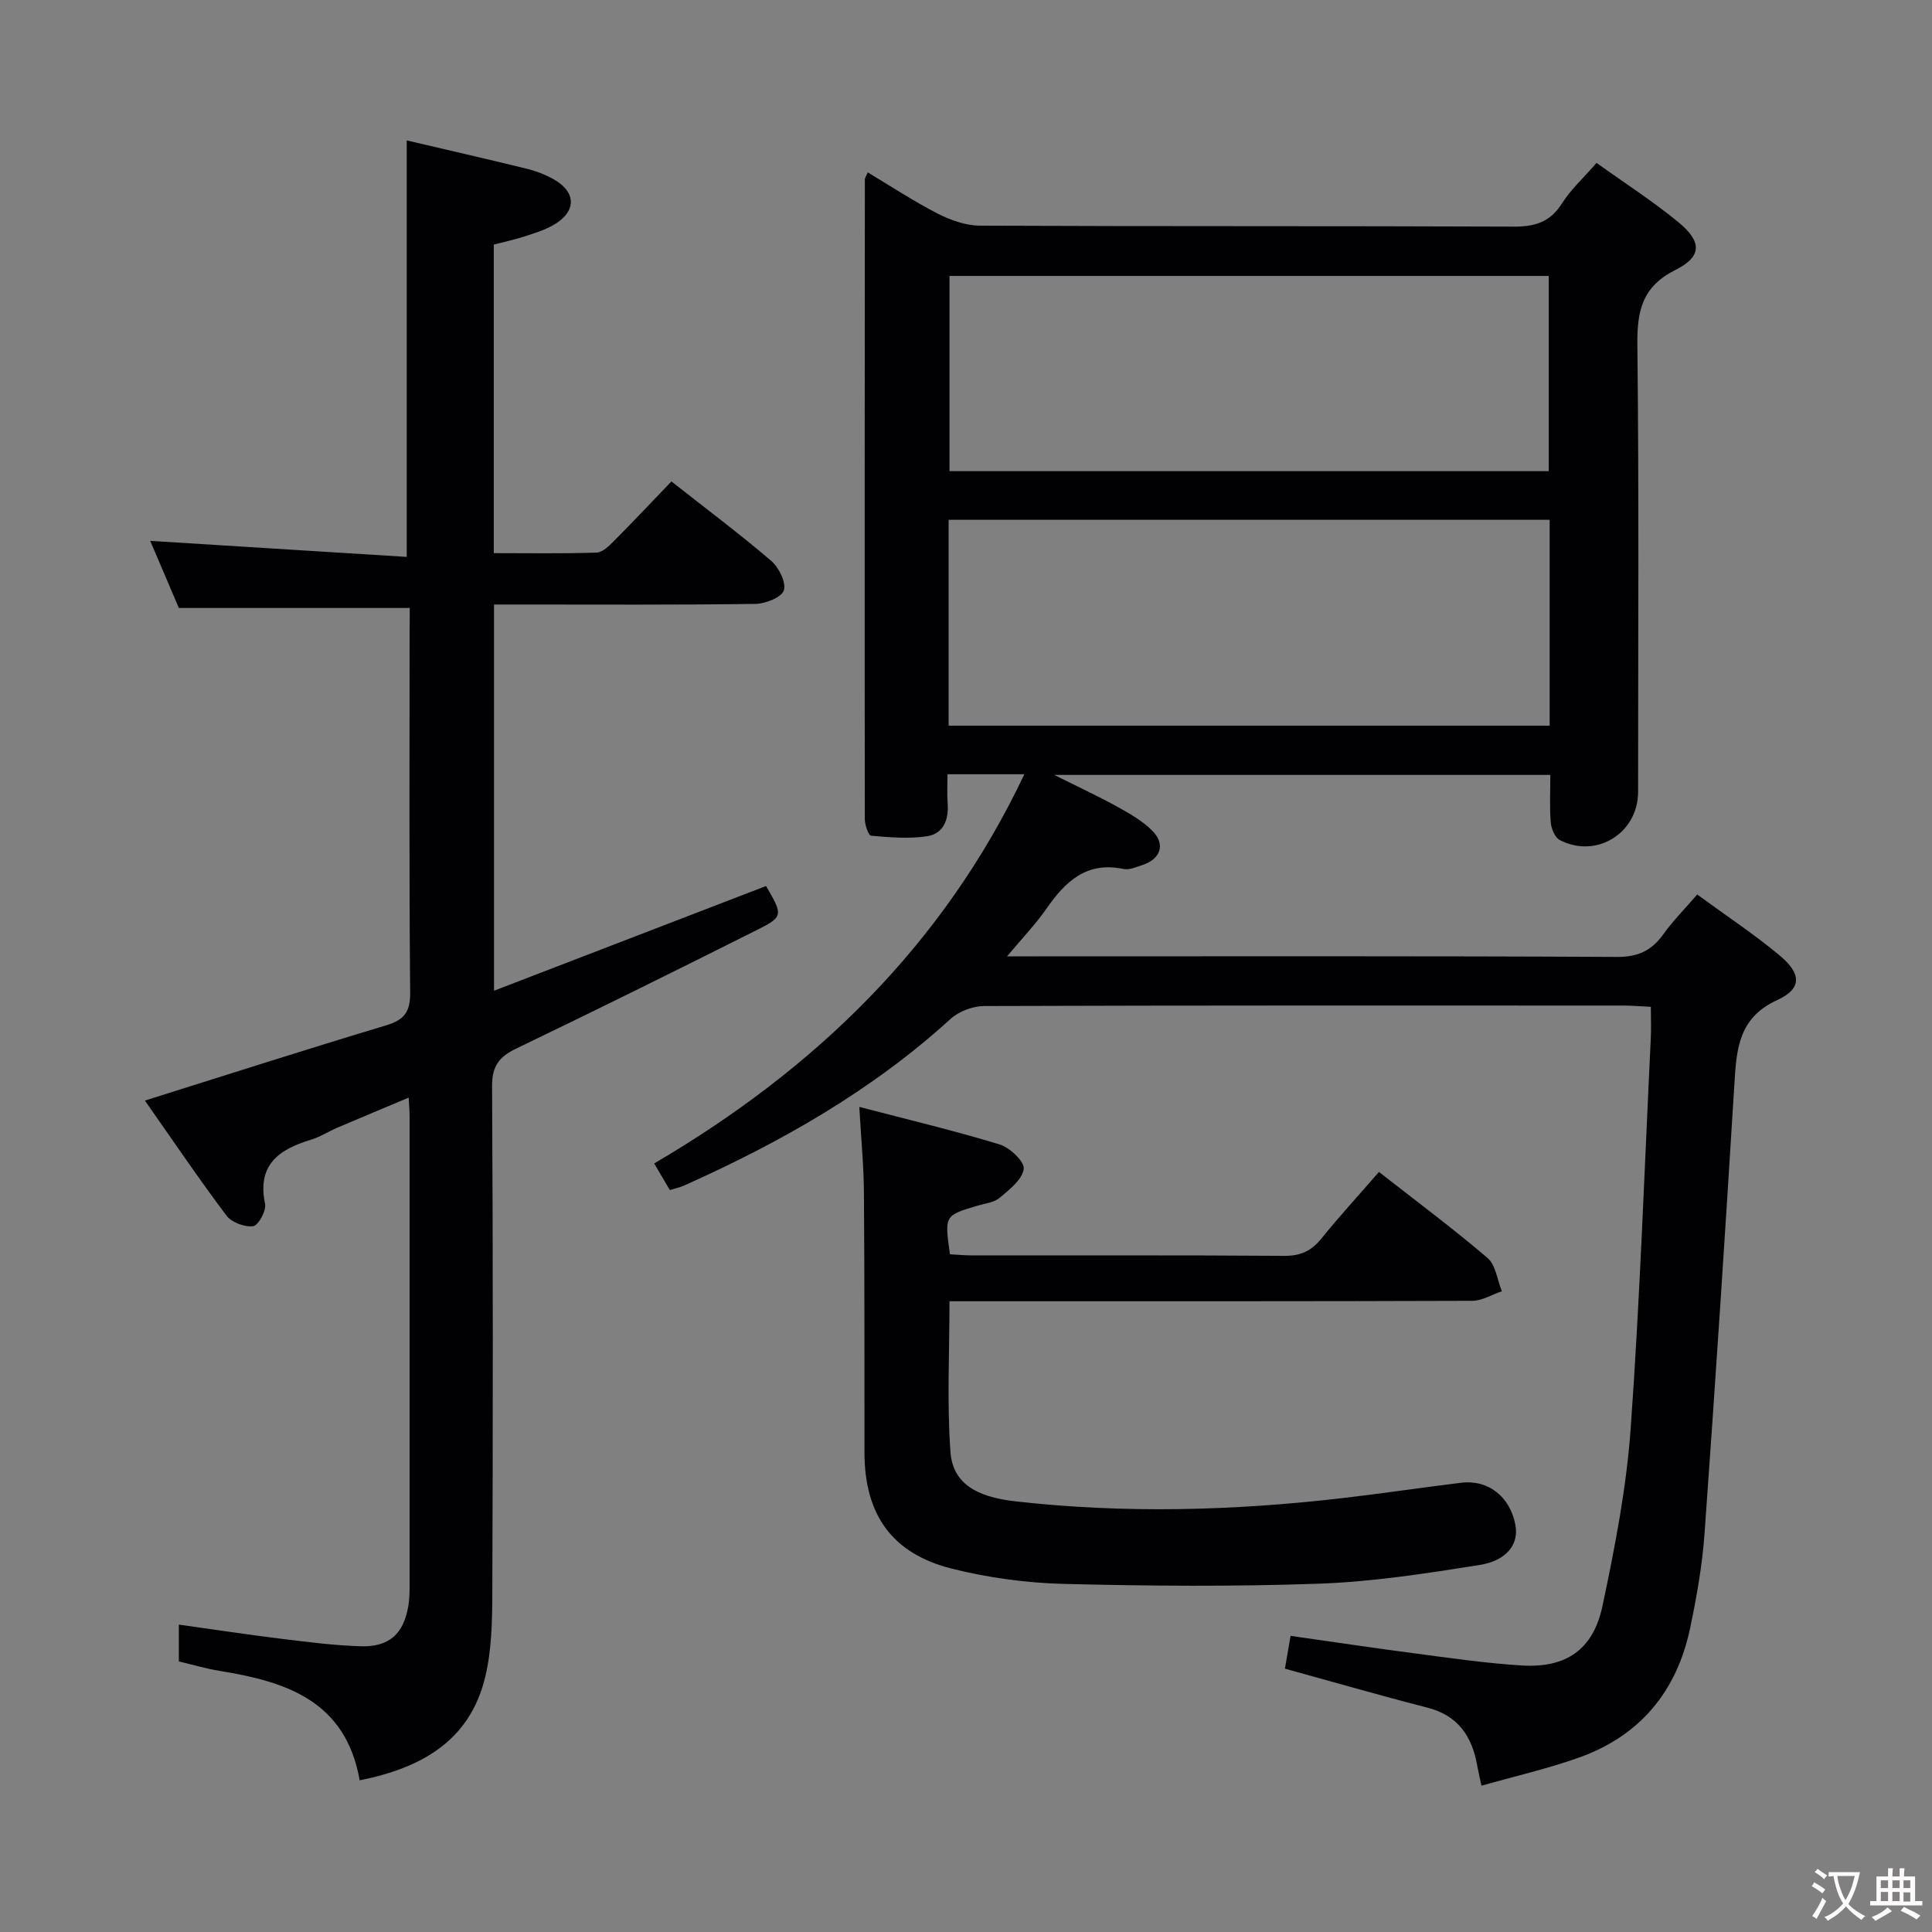 <svg enable-background="new 0 0 400 400" viewBox="0 0 400 400" xmlns="http://www.w3.org/2000/svg"><rect x="0" y="0" width="400" height="400" fill="#808080" stroke="none"/><g fill="#010103"><path d="m138.68 246.39c-.98-1.67-1.89-3.21-3.24-5.51 33.18-19.44 59.83-45.08 76.64-80.58-5.4 0-10.3 0-15.91 0 0 2.11-.12 4.05.03 5.98.26 3.41-.84 6.34-4.3 6.86-3.77.56-7.71.22-11.55-.11-.54-.05-1.29-2.23-1.3-3.43-.05-44.16-.02-88.32.01-132.48 0-.28.23-.56.61-1.42 4.84 2.89 9.49 5.97 14.42 8.5 2.68 1.37 5.85 2.51 8.8 2.52 36.83.17 73.65.04 110.48.2 4.39.02 7.55-.91 10.01-4.79 1.84-2.91 4.49-5.32 7.17-8.4 5.67 4.07 11.52 7.83 16.86 12.2 4.99 4.08 5.02 7.18-.5 9.94-6.98 3.49-7.99 8.55-7.91 15.6.35 30.82.15 61.65.15 92.48 0 8.52-8.6 13.9-16.21 9.98-1.01-.52-1.76-2.36-1.87-3.65-.27-3.14-.09-6.31-.09-9.84-33.98 0-67.72 0-102.72 0 4.91 2.45 8.99 4.34 12.91 6.5 2.59 1.43 5.29 2.94 7.36 5.01 2.85 2.85 1.81 5.9-2.07 7.17-1.25.41-2.68 1.04-3.87.79-7.6-1.6-12 2.56-15.9 8.18-2.23 3.21-4.97 6.06-8.19 9.91h6.29c39.99 0 79.99-.09 119.98.12 4.36.02 7.15-1.29 9.58-4.66 2.02-2.81 4.48-5.3 7.04-8.26 5.88 4.3 11.71 8.16 17.05 12.6 4.57 3.8 4.65 6.9-.46 9.24-8.05 3.68-8.45 10.13-8.89 17.37-1.91 31.02-3.95 62.04-6.18 93.04-.47 6.6-1.63 13.19-3 19.68-2.74 13.01-10.33 22.23-22.95 26.74-6.49 2.32-13.27 3.86-20.24 5.84-.41-1.93-.67-3.02-.87-4.12-1.06-6.06-3.93-10.4-10.32-12.04-9.77-2.51-19.47-5.31-29.5-8.07.35-2.03.71-4.09 1.17-6.79 8.62 1.22 17.09 2.5 25.58 3.61 7.41.97 14.83 2.06 22.28 2.52 9.14.56 14.79-3.24 16.71-12.3 2.58-12.16 4.97-24.48 5.85-36.84 1.92-26.87 2.85-53.8 4.16-80.71.1-1.98.01-3.97.01-6.52-2.05-.1-3.81-.25-5.56-.26-44.16-.01-88.32-.05-132.48.1-2.34.01-5.22 1.09-6.94 2.66-16.31 14.86-35.18 25.56-55.17 34.5-.86.39-1.83.58-2.96.94zm182.16-138.77c-41.74 0-83.06 0-124.44 0v42.62h124.44c0-14.29 0-28.25 0-42.62zm-124.26-50.49v40.42h124.07c0-13.58 0-26.94 0-40.42-41.46 0-82.57 0-124.07 0z"/><path d="m84.83 125.87c-16.09 0-31.51 0-47.8 0-1.79-4.2-3.96-9.28-5.93-13.89 17.82 1.11 35.45 2.22 53.11 3.32 0-29.54 0-57.74 0-86.23 8.15 1.91 16.52 3.82 24.86 5.87 1.91.47 3.83 1.21 5.55 2.17 4.77 2.67 4.76 6.74-.06 9.49-1.85 1.06-3.96 1.7-6.01 2.36-2.02.66-4.11 1.11-6.32 1.68v63.88c7.1 0 14.19.12 21.27-.11 1.23-.04 2.59-1.37 3.6-2.39 3.99-4.01 7.87-8.13 11.91-12.34 7.21 5.67 14.11 10.84 20.65 16.43 1.59 1.36 3.13 4.44 2.63 6.11-.43 1.44-3.79 2.78-5.88 2.81-16.16.23-32.33.13-48.49.13-1.79 0-3.58 0-5.64 0v79.96c19.02-7.32 37.7-14.51 56.32-21.68 3.55 6.11 3.64 6.34-2.1 9.21-16.49 8.27-33.02 16.46-49.65 24.46-3.54 1.7-4.99 3.62-4.97 7.78.2 34.99.18 69.99.05 104.98-.02 5.79-.13 11.75-1.47 17.32-3.22 13.42-13.46 18.89-25.99 21.41-2.9-16.46-15.2-20.43-28.94-22.65-2.9-.47-5.74-1.32-8.5-1.97 0-2.57 0-4.7 0-7.62 7.31 1.02 14.28 2.08 21.27 2.94 5.43.67 10.89 1.37 16.35 1.54 5.94.19 8.92-2.57 9.89-8.34.22-1.31.26-2.65.26-3.98.01-32.49.01-64.99 0-97.48 0-.99-.09-1.98-.18-3.79-5.18 2.18-10 4.18-14.79 6.23-1.83.78-3.55 1.91-5.44 2.48-6.63 2.01-11.21 5.18-9.51 13.3.29 1.4-1.41 4.48-2.47 4.61-1.77.22-4.46-.78-5.52-2.19-5.77-7.68-11.15-15.64-16.89-23.82 17.08-5.36 33.43-10.61 49.87-15.55 3.8-1.14 5.09-2.74 5.05-6.85-.23-24.83-.12-49.66-.12-74.48.03-1.63.03-3.28.03-5.11z"/><path d="m177.91 229.17c10.28 2.69 19.78 4.94 29.09 7.79 2.1.64 5.16 3.58 4.95 5.07-.31 2.2-2.96 4.27-4.97 5.96-1.19.99-3.07 1.18-4.66 1.65-6.78 2.02-6.78 2.02-5.64 10.05 1.53.08 3.15.23 4.76.23 21.5.02 42.99-.07 64.49.09 3.35.02 5.57-1.02 7.63-3.56 3.76-4.64 7.8-9.05 11.94-13.81 7.68 6.01 15.29 11.67 22.48 17.81 1.7 1.46 2.01 4.55 2.96 6.89-2.04.69-4.08 1.97-6.13 1.98-33.99.12-67.99.09-101.98.09-1.97 0-3.94 0-6.25 0 0 10.72-.54 20.99.2 31.17.46 6.44 5.19 9.32 13.39 10.25 22.58 2.56 45.14 1.96 67.66-.65 8.23-.95 16.43-2.18 24.65-3.19 5.68-.7 10.22 2.92 11.28 8.81.7 3.87-1.73 7.3-7.47 8.22-10.97 1.74-22.03 3.46-33.11 3.86-17.63.63-35.31.49-52.96.05-7.74-.2-15.61-1.27-23.13-3.15-12.45-3.12-18.1-11.23-18.11-24.04-.02-17.83.03-35.66-.11-53.49-.02-5.62-.57-11.22-.96-18.08z"/></g><path d="m377.9 391.2c-.2.3-.4.5-.6.8-.7-.6-1.4-1-2.2-1.5.2-.3.4-.5.5-.8.6.4 1.4.8 2.3 1.5zm-1.8 6.1c-.2-.2-.5-.4-.9-.6.4-.6.8-1.2 1.2-1.9s.7-1.3.9-1.9c.3.3.5.5.8.7-.7 1.3-1.4 2.6-2 3.7zm2.2-9c-.3.3-.5.5-.6.8-.6-.6-1.3-1.1-2-1.5.3-.3.5-.5.6-.7.6.5 1.3.9 2 1.4zm.3.2v-.9h2 4.5c-.3 1.3-.6 2.5-1 3.6s-.9 2.1-1.4 3c.4.5 1 1 1.6 1.4s1.2.8 1.9 1.1c-.3.2-.5.4-.8.8-.4-.3-1-.7-1.6-1.2s-1.2-1.1-1.6-1.6c-.5.6-1.1 1.1-1.7 1.6s-1.4.9-2.1 1.4c-.1-.3-.3-.5-.7-.8.6-.2 1.2-.5 1.9-1s1.4-1.1 2-1.8c-.5-.8-.9-1.6-1.2-2.5s-.6-2-.8-3.2c-.4.1-.7.1-1 .1zm2.5 2.7c.3 1 .7 1.7 1 2.2.3-.5.6-1.1 1-2s.6-1.9.9-3h-3.2-.4c.1.9.3 1.8.7 2.8z" fill="#fcfafa"/><path d="m396.5 388.5v1.5 3.6h1.5v.9c-.4 0-1 0-1.7 0h-7.9c-.5 0-.9 0-1.2 0v-.9h1.3v-3.5c0-.7 0-1.2 0-1.6h2.4c0-.8 0-1.4 0-1.7h1c0 .3-.1.8-.1 1.7h1.5c0-.8 0-1.4 0-1.7h1c0 .3-.1.9-.1 1.7zm-8.2 9.2c-.2-.3-.5-.5-.8-.8.8-.3 1.4-.6 1.9-.9s1-.7 1.4-1.1c.3.3.6.5.9.8-1.6 1-2.8 1.6-3.4 2zm2.6-6.8v-1.6h-1.5v1.6zm0 2.7v-1.9h-1.5v1.9zm2.4-2.7v-1.6h-1.5v1.6zm0 2.7v-1.9h-1.5v1.9zm.2 2 .7-.8c.4.2.9.5 1.6.8s1.3.7 1.8 1c-.3.3-.5.5-.8.8-.4-.3-1.5-1-3.3-1.8zm2-4.7v-1.6h-1.4v1.6zm0 2.8v-1.9h-1.4v1.9z" fill="#fcfafa"/></svg>